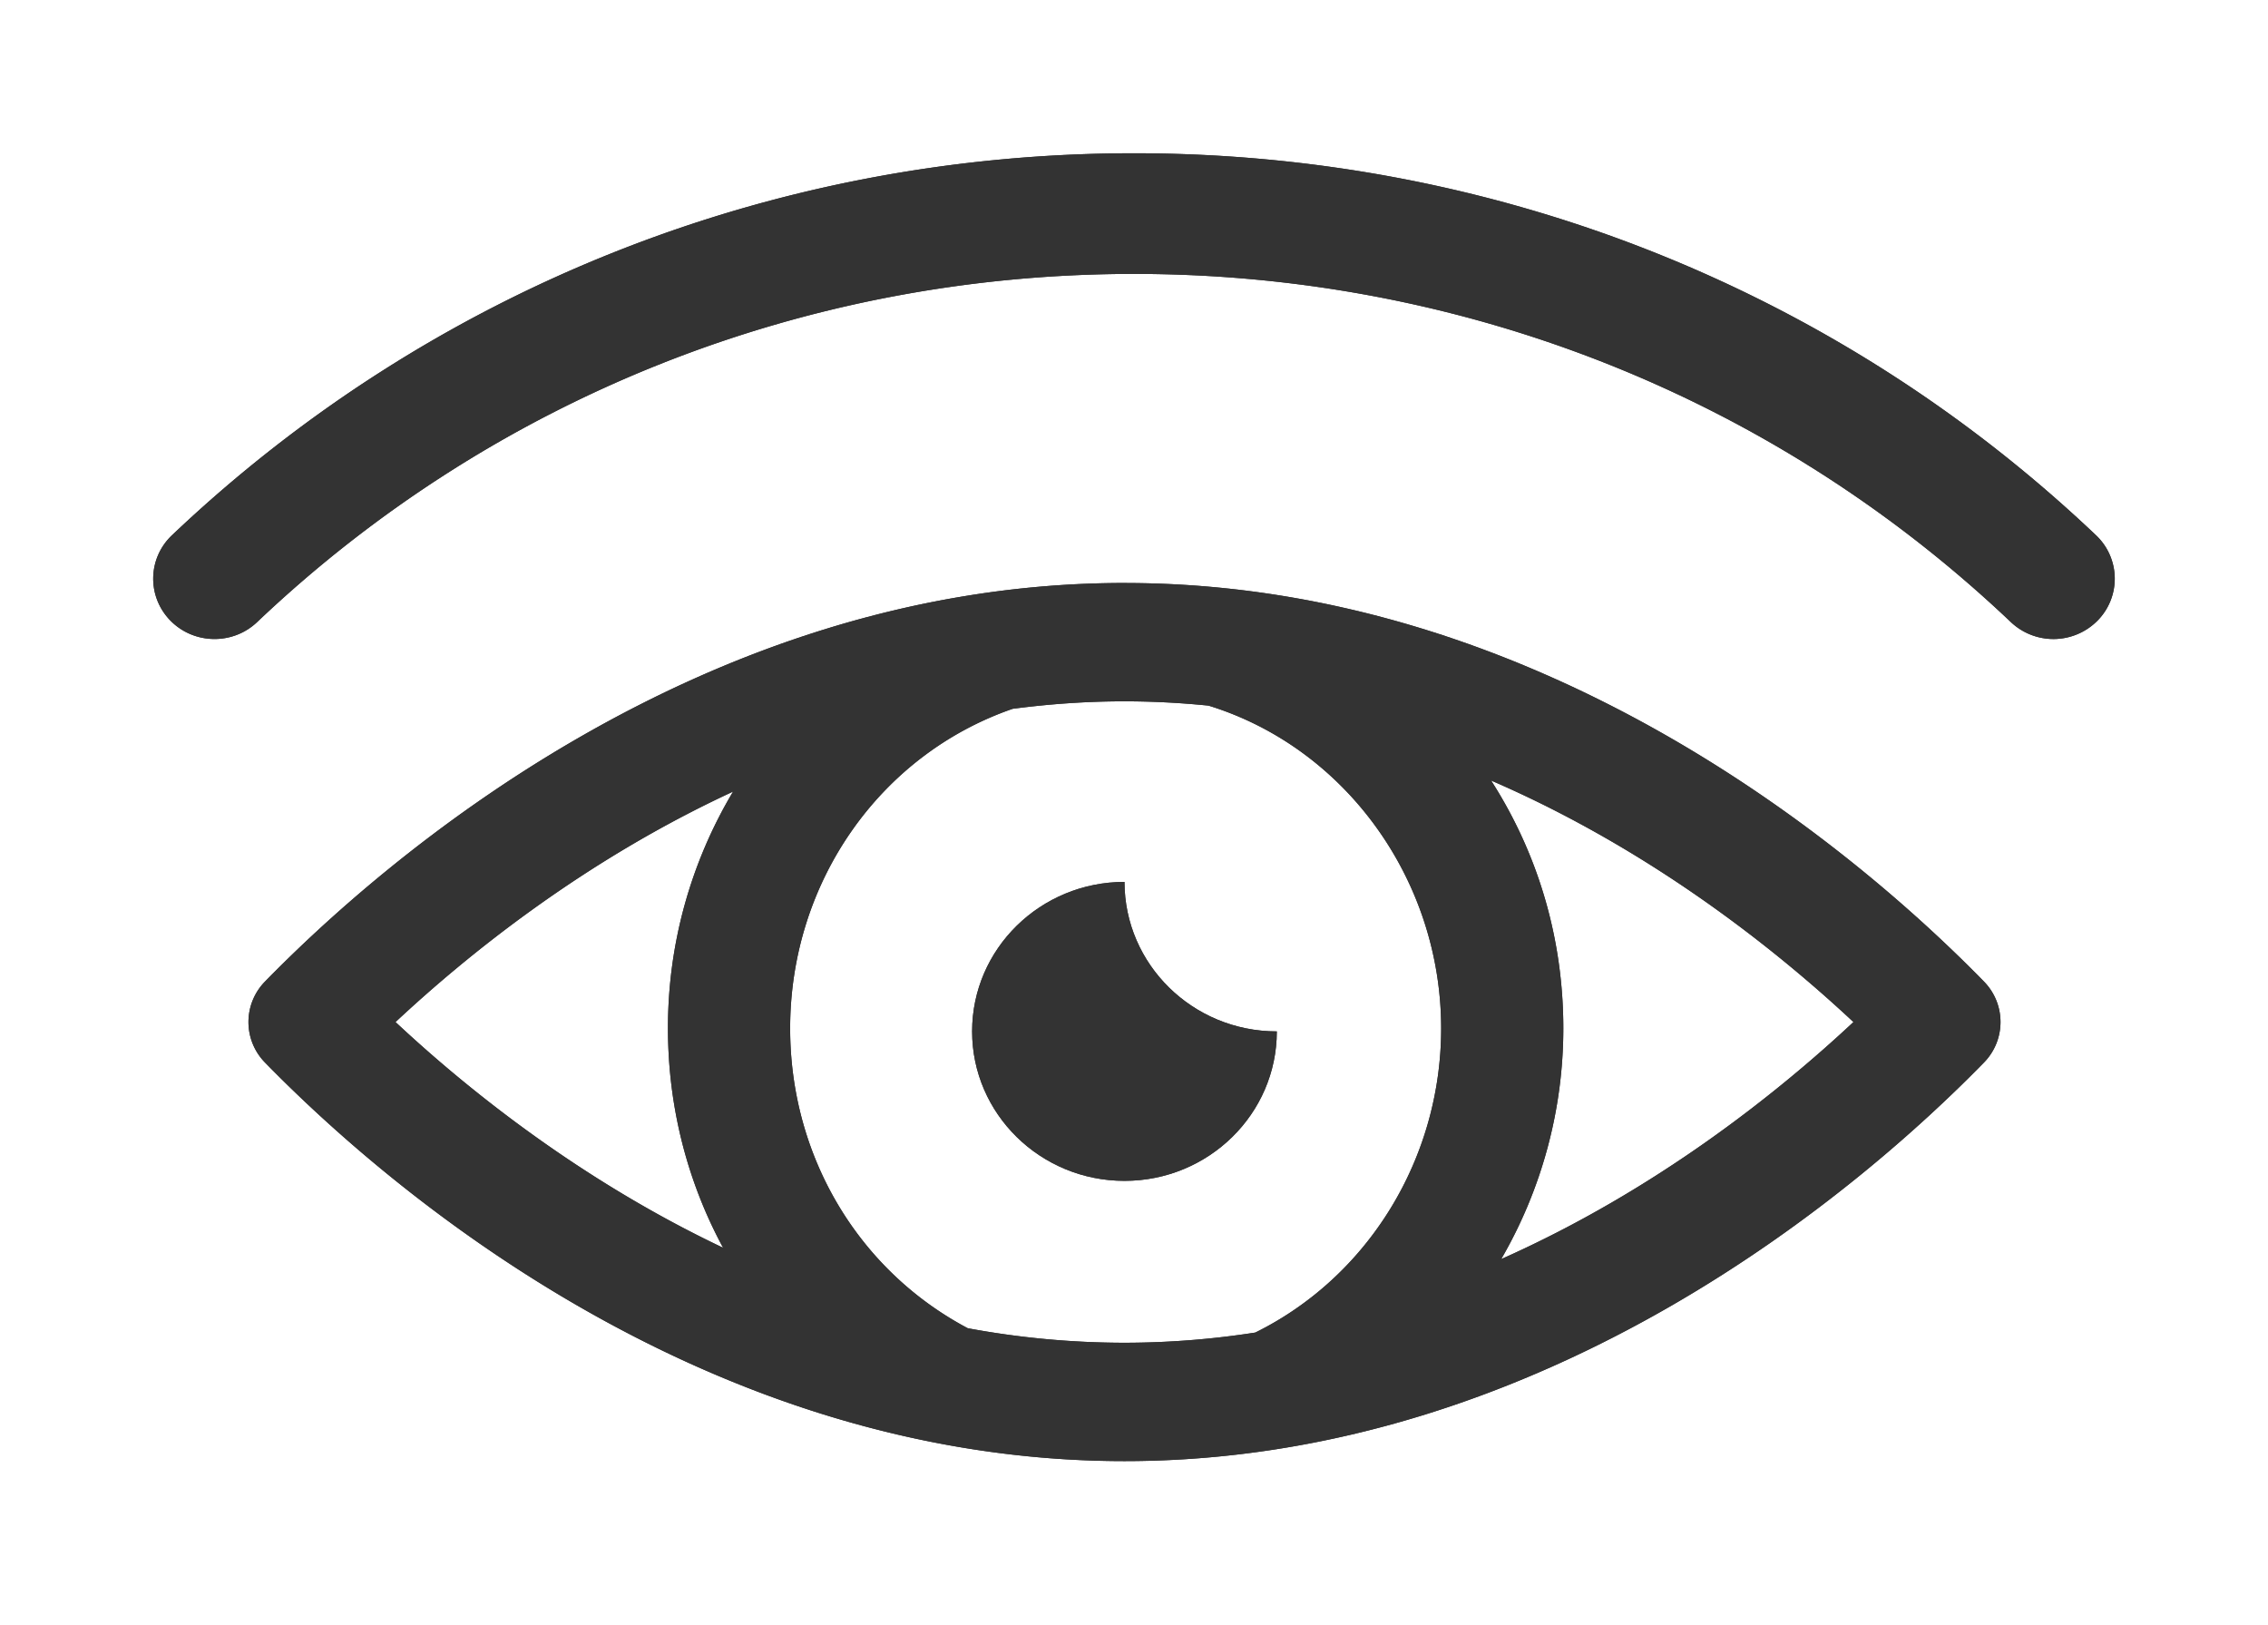 <svg xmlns="http://www.w3.org/2000/svg" xmlns:xlink="http://www.w3.org/1999/xlink" width="74" height="53" viewBox="0 0 74 53">
    <defs>
        <path id="b" d="M68.389 17.463C59.924 9.427 48.777 5.001 37.002 5h-.004C25.223 5.001 14.076 9.427 5.61 17.463c-.795.755-.817 2-.05 2.783.392.4.915.601 1.44.601.5 0 1-.183 1.388-.551C16.105 12.97 26.266 8.936 37 8.936c10.734 0 20.896 4.035 28.611 11.36a2.023 2.023 0 0 0 2.828-.05 1.946 1.946 0 0 0-.05-2.783z"/>
        <filter id="a" width="123.4%" height="194.7%" x="-11.7%" y="-47.3%" filterUnits="objectBoundingBox">
            <feOffset in="SourceAlpha" result="shadowOffsetOuter1"/>
            <feGaussianBlur in="shadowOffsetOuter1" result="shadowBlurOuter1" stdDeviation="0"/>
            <feColorMatrix in="shadowBlurOuter1" values="0 0 0 0 0 0 0 0 0 0.965 0 0 0 0 0.824 0 0 0 0.7 0"/>
        </filter>
        <path id="d" d="M36.69 19.019c-13.847 0-24.22 9.09-28.038 12.997a1.886 1.886 0 0 0 0 2.653c3.817 3.908 14.19 12.998 28.037 12.998 13.848 0 24.221-9.09 28.038-12.998a1.886 1.886 0 0 0 0-2.653C60.91 28.108 50.537 19.02 36.689 19.02zm-12.771 6.806a15.025 15.025 0 0 0-2.125 7.725c0 2.565.639 5.012 1.799 7.157-4.677-2.22-8.36-5.187-10.688-7.364 2.382-2.227 6.182-5.284 11.014-7.518zm7.658 17.507c-3.58-1.895-5.796-5.623-5.796-9.782 0-4.75 2.913-8.924 7.26-10.426 1.184-.156 2.4-.244 3.648-.244.932 0 1.846.05 2.743.14 4.473 1.378 7.59 5.695 7.59 10.53 0 4.235-2.372 8.099-6.064 9.923a27.972 27.972 0 0 1-4.269.333 28.13 28.13 0 0 1-5.112-.474zm17.404-2.255a15.004 15.004 0 0 0 2.027-7.527c0-2.907-.813-5.682-2.357-8.087 5.218 2.256 9.31 5.53 11.823 7.88-2.46 2.3-6.433 5.484-11.493 7.734z"/>
        <filter id="c" width="126.2%" height="152.4%" x="-13.1%" y="-26.2%" filterUnits="objectBoundingBox">
            <feOffset in="SourceAlpha" result="shadowOffsetOuter1"/>
            <feGaussianBlur in="shadowOffsetOuter1" result="shadowBlurOuter1" stdDeviation="0"/>
            <feColorMatrix in="shadowBlurOuter1" values="0 0 0 0 0 0 0 0 0 0.965 0 0 0 0 0.824 0 0 0 0.7 0"/>
        </filter>
        <path id="f" d="M41.66 33.648c-2.744 0-4.97-2.185-4.97-4.877-2.745 0-4.972 2.185-4.972 4.877 0 2.69 2.227 4.876 4.971 4.876 2.745 0 4.971-2.185 4.971-4.876z"/>
        <filter id="e" width="250.9%" height="253.8%" x="-75.4%" y="-76.9%" filterUnits="objectBoundingBox">
            <feOffset in="SourceAlpha" result="shadowOffsetOuter1"/>
            <feGaussianBlur in="shadowOffsetOuter1" result="shadowBlurOuter1" stdDeviation="0"/>
            <feColorMatrix in="shadowBlurOuter1" values="0 0 0 0 0 0 0 0 0 0.965 0 0 0 0 0.824 0 0 0 0.7 0"/>
        </filter>
    </defs>
    <g fill="none" fill-rule="nonzero">
        <g>
            <use fill="#333" filter="url(#a)" xlink:href="#b"/>
            <use fill="#333" fill-rule="evenodd" xlink:href="#b"/>
        </g>
        <g>
            <use fill="#333" filter="url(#c)" xlink:href="#d"/>
            <use fill="#333" fill-rule="evenodd" xlink:href="#d"/>
        </g>
        <g>
            <use fill="#333" filter="url(#e)" xlink:href="#f"/>
            <use fill="#333" fill-rule="evenodd" xlink:href="#f"/>
        </g>
    </g>
</svg>
